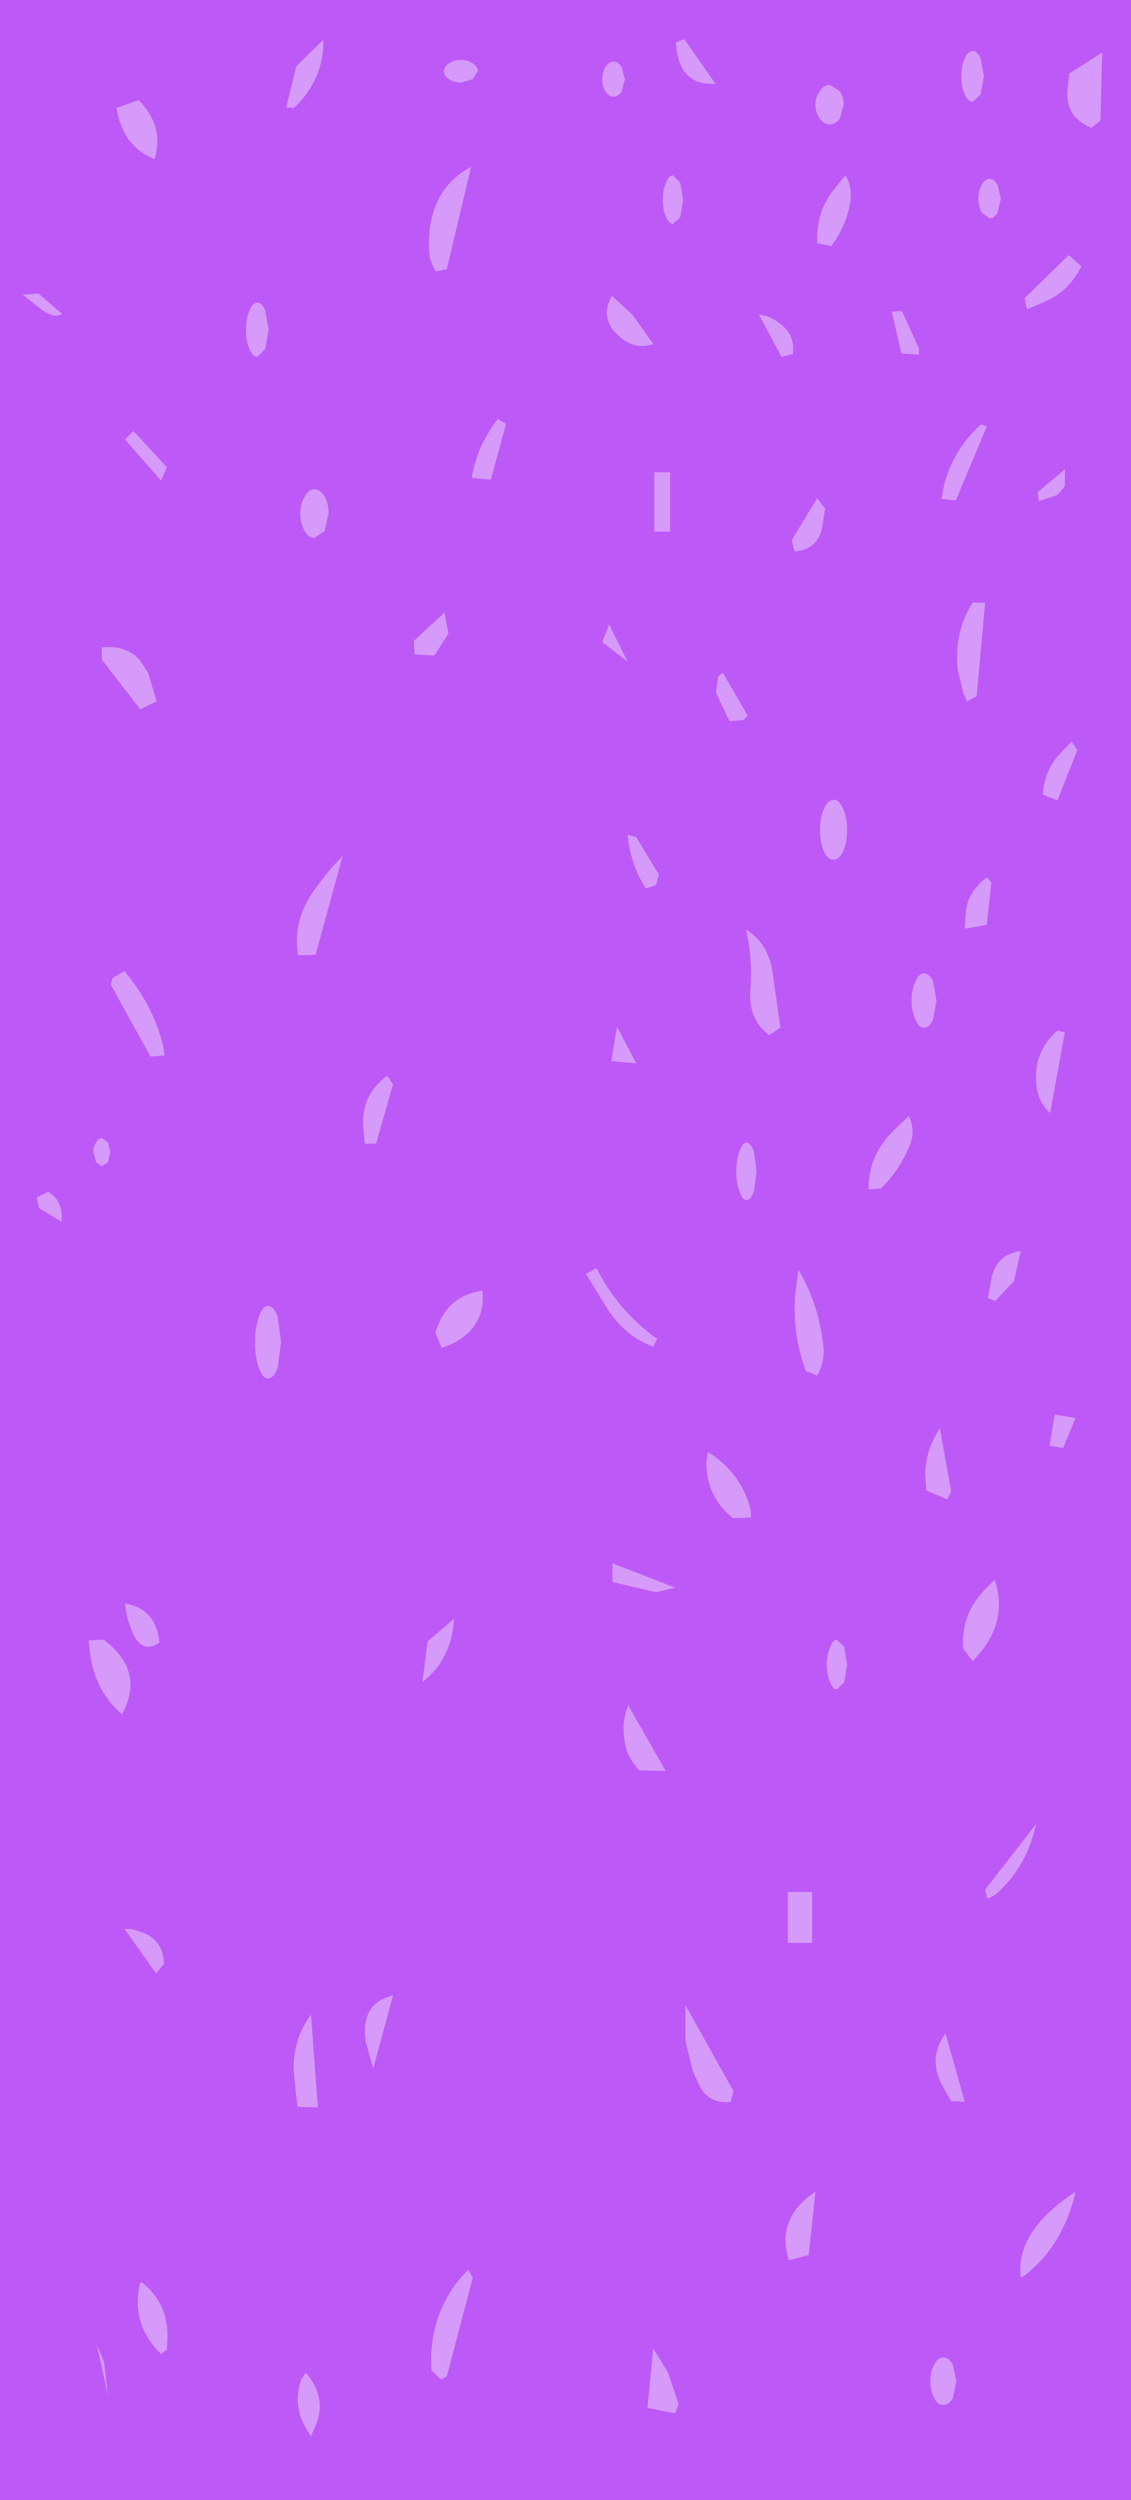 <?xml version="1.0" encoding="UTF-8" standalone="no"?>
<svg xmlns:ffdec="https://www.free-decompiler.com/flash" xmlns:xlink="http://www.w3.org/1999/xlink" ffdec:objectType="shape" height="221.0px" width="100.0px" xmlns="http://www.w3.org/2000/svg">
  <g transform="matrix(1.0, 0.0, 0.0, 1.0, 0.0, 0.0)">
    <path d="M100.0 0.0 L100.0 221.0 0.0 221.0 0.0 0.0 100.0 0.0" fill="#bd5af7" fill-rule="evenodd" stroke="none"/>
    <path d="M97.45 4.65 L97.3 10.65 96.5 11.3 Q94.1 10.3 94.4 7.8 L94.55 6.5 97.45 4.65 M86.0 9.0 Q85.6 9.0 85.3 8.35 85.0 7.7 85.0 6.75 85.0 5.8 85.3 5.15 85.6 4.5 86.0 4.5 86.4 4.5 86.7 5.15 L87.0 6.75 86.7 8.35 86.0 9.0 M87.5 19.3 L86.8 18.8 Q86.5 18.25 86.5 17.55 86.5 16.85 86.8 16.35 87.1 15.8 87.5 15.8 87.9 15.8 88.2 16.35 L88.5 17.55 88.2 18.8 Q87.9 19.3 87.5 19.3 M95.6 23.55 Q94.5 25.8 92.2 26.75 L90.8 27.35 90.6 26.35 94.5 22.55 95.6 23.55 M81.25 31.35 L79.7 31.25 78.85 27.55 79.75 27.5 81.25 30.8 81.25 31.35 M87.25 37.7 L84.5 44.25 83.25 44.1 Q83.75 40.25 86.75 37.5 L87.25 37.7 M91.75 43.5 L94.15 41.5 94.15 43.0 93.5 43.75 91.85 44.3 91.75 43.5 M86.35 61.55 L85.5 62.0 85.2 61.35 84.7 59.3 Q84.3 55.95 86.0 53.25 L87.1 53.3 86.35 61.55 M94.75 65.55 L95.25 66.3 93.5 70.75 92.2 70.25 Q92.35 68.05 93.75 66.6 L94.75 65.55 M87.25 81.75 L85.3 82.1 85.4 80.55 Q85.6 78.8 87.25 77.55 L87.65 78.0 87.25 81.75 M81.7 90.85 Q81.25 90.85 80.95 90.15 80.6 89.45 80.6 88.45 80.6 87.45 80.95 86.75 81.25 86.05 81.7 86.05 82.15 86.05 82.5 86.75 L82.8 88.45 82.5 90.15 Q82.15 90.85 81.7 90.85 M92.85 98.4 Q91.65 97.3 91.6 95.45 91.5 92.85 93.5 91.1 L94.15 91.25 92.85 98.4 M73.35 11.0 Q72.85 11.0 72.5 10.5 72.1 9.95 72.1 9.25 72.1 8.55 72.5 8.05 72.85 7.5 73.35 7.5 L74.25 8.05 Q74.6 8.55 74.6 9.25 L74.25 10.5 Q73.85 11.0 73.35 11.0 M74.75 15.5 Q75.5 16.7 75.05 18.5 74.65 20.2 73.5 21.75 L72.25 21.5 Q72.15 18.8 73.65 16.85 L74.75 15.5 M60.5 3.45 L63.25 7.4 Q60.35 7.6 59.85 4.55 L59.75 3.75 60.5 3.45 M54.95 5.9 L55.25 7.0 54.95 8.1 Q54.65 8.55 54.25 8.55 53.85 8.55 53.55 8.1 53.25 7.65 53.25 7.0 53.25 6.35 53.55 5.9 53.85 5.45 54.25 5.45 54.65 5.45 54.95 5.9 M40.75 7.3 Q40.15 7.3 39.7 7.0 39.25 6.7 39.25 6.3 39.25 5.9 39.7 5.6 40.15 5.3 40.75 5.3 41.35 5.3 41.8 5.6 42.25 5.9 42.25 6.3 L41.8 7.0 40.75 7.3 M59.5 19.8 Q59.15 19.8 58.9 19.2 58.6 18.55 58.6 17.65 58.6 16.75 58.9 16.15 59.15 15.5 59.5 15.5 L60.15 16.15 60.4 17.65 60.15 19.2 59.5 19.8 M55.9 27.8 L57.75 30.4 Q56.3 30.95 54.95 29.9 52.9 28.3 54.1 26.15 L55.9 27.8 M41.7 42.25 Q41.95 40.85 42.5 39.55 43.1 38.25 44.0 37.05 L44.75 37.45 43.4 42.4 41.7 42.25 M57.85 47.0 L57.85 41.75 59.25 41.75 59.25 47.0 57.85 47.0 M67.1 27.8 L67.85 27.95 Q68.45 28.2 68.95 28.6 70.3 29.55 70.1 31.3 L69.1 31.55 67.1 27.8 M70.0 47.75 L72.25 44.05 72.95 44.95 72.7 46.6 Q72.3 48.6 70.25 48.75 L70.0 47.75 M28.6 3.5 Q28.65 7.0 26.0 9.55 L25.3 9.5 26.2 5.85 28.6 3.5 M38.55 24.0 Q38.0 23.15 37.95 22.3 37.65 16.9 41.65 14.75 L39.5 23.8 38.55 24.0 M13.65 14.05 Q10.85 12.95 10.3 9.55 L12.25 8.85 Q14.5 11.1 13.7 13.95 L13.65 14.05 M11.8 38.1 L14.75 41.3 14.25 42.5 11.05 38.85 11.8 38.1 M3.85 27.5 L2.0 26.05 3.4 25.95 5.5 27.75 Q4.9 28.15 3.85 27.5 M23.45 30.85 L22.75 31.55 Q22.35 31.55 22.05 30.85 21.75 30.15 21.75 29.15 21.75 28.15 22.05 27.45 22.35 26.75 22.75 26.75 23.15 26.75 23.45 27.45 L23.75 29.15 23.45 30.85 M27.8 47.55 Q27.3 47.55 26.95 46.95 26.55 46.3 26.55 45.4 26.55 44.5 26.95 43.9 27.3 43.25 27.8 43.25 28.3 43.25 28.7 43.9 29.05 44.5 29.05 45.4 L28.7 46.95 27.8 47.55 M39.65 56.0 L38.4 57.95 36.65 57.85 36.6 56.65 39.3 54.15 39.65 56.0 M13.85 62.0 L12.4 62.7 9.0 58.3 9.0 57.25 Q10.65 57.0 11.95 57.95 L12.4 58.4 13.1 59.5 13.85 62.0 M14.45 92.55 L14.55 93.3 13.3 93.4 9.8 87.05 9.95 86.45 11.0 85.85 Q13.55 88.85 14.45 92.55 M34.75 95.85 L33.25 101.1 32.25 101.1 32.1 99.5 Q32.0 96.7 34.25 95.1 L34.75 95.85 M30.3 75.65 L27.9 84.4 26.35 84.45 Q25.9 81.6 27.45 79.2 28.7 77.3 30.3 75.65 M63.9 59.45 L66.1 63.25 65.75 63.65 64.5 63.75 63.3 61.25 63.5 59.8 63.9 59.45 M74.9 73.35 Q74.9 74.45 74.55 75.25 74.2 76.0 73.7 76.0 73.2 76.0 72.85 75.25 72.5 74.45 72.5 73.35 72.5 72.25 72.85 71.5 73.2 70.7 73.7 70.7 74.2 70.7 74.55 71.5 74.9 72.25 74.9 73.35 M56.25 74.0 L58.25 77.3 58.0 78.25 57.1 78.55 Q56.4 77.45 56.0 76.25 55.6 75.05 55.5 73.8 L56.25 74.0 M53.25 56.75 L53.85 55.2 55.5 58.5 53.25 56.75 M56.25 94.0 L54.05 93.8 54.55 90.75 56.25 94.0 M68.3 85.9 L69.0 90.85 68.0 91.5 Q66.15 90.1 66.35 87.55 66.55 84.65 65.95 82.15 67.95 83.45 68.3 85.9 M77.9 105.05 L76.8 105.15 Q76.75 102.2 78.95 100.0 L80.35 98.65 Q81.0 100.0 80.4 101.35 79.45 103.55 77.9 105.05 M66.0 106.1 Q65.65 106.1 65.4 105.35 65.1 104.6 65.1 103.55 65.1 102.5 65.4 101.75 65.65 101.0 66.0 101.0 66.35 101.0 66.65 101.75 L66.9 103.55 66.65 105.35 Q66.35 106.1 66.0 106.1 M70.6 112.25 Q72.4 115.3 72.8 119.0 72.95 120.35 72.25 121.6 L71.25 121.2 Q70.05 117.95 70.3 114.45 L70.6 112.25 M58.1 118.35 L57.75 119.05 Q55.35 118.15 53.8 115.85 L51.8 112.6 52.75 112.1 Q54.65 115.9 58.1 118.35 M54.15 139.85 L54.15 138.2 59.7 140.35 58.0 140.75 54.15 139.85 M66.4 134.15 L64.8 134.2 Q62.75 132.55 62.5 130.05 62.4 129.2 62.6 128.35 65.65 130.3 66.4 133.6 L66.4 134.15 M73.4 145.6 Q73.65 144.95 74.0 144.95 L74.65 145.6 74.9 147.15 74.65 148.7 74.0 149.35 Q73.65 149.35 73.4 148.7 73.1 148.05 73.1 147.15 73.1 146.25 73.4 145.6 M23.7 121.85 Q23.2 121.85 22.9 120.95 22.55 120.0 22.55 118.65 22.55 117.3 22.9 116.4 23.2 115.45 23.7 115.45 24.2 115.45 24.55 116.4 L24.85 118.65 24.55 120.95 Q24.2 121.85 23.7 121.85 M38.5 117.8 Q39.45 114.55 42.65 114.1 43.0 117.35 39.85 118.85 L39.05 119.15 38.5 117.8 M9.0 100.6 L9.55 101.0 9.75 101.85 9.55 102.75 9.0 103.1 8.5 102.75 8.25 101.85 Q8.25 101.35 8.5 101.0 8.7 100.6 9.0 100.6 M3.25 105.85 L4.25 105.35 Q5.35 106.0 5.45 107.3 L5.45 108.0 3.45 106.8 3.25 105.85 M11.05 141.75 Q13.8 142.2 14.1 145.2 12.05 146.65 11.15 142.5 L11.05 141.75 M9.15 144.95 Q12.85 147.65 10.8 151.55 8.05 149.25 7.85 145.0 L9.15 144.95 M40.15 143.1 Q39.95 146.65 37.35 148.7 L37.8 145.1 40.15 143.1 M11.75 170.55 L12.35 170.75 Q14.45 171.4 14.5 173.6 L13.8 174.45 11.0 170.5 11.75 170.55 M32.35 180.55 Q31.8 177.1 34.75 176.4 L33.0 182.85 32.35 180.55 M28.1 186.3 L26.3 186.25 26.0 183.45 Q25.75 180.45 27.5 178.1 L28.1 186.3 M69.65 167.25 L71.8 167.25 71.8 171.75 69.65 171.75 69.65 167.25 M55.55 150.75 L58.85 156.55 56.5 156.5 55.95 155.8 55.5 155.0 Q54.85 153.1 55.35 151.3 L55.55 150.75 M60.6 177.25 L64.85 184.85 64.6 185.8 Q62.7 186.05 61.8 184.3 L61.25 183.05 60.6 180.4 60.6 177.25 M72.1 193.75 L71.5 199.35 69.75 199.8 Q68.7 196.5 71.4 194.25 L72.1 193.75 M88.0 115.0 L87.35 114.75 87.7 112.85 Q88.2 110.85 90.25 110.6 L89.65 113.25 88.0 115.0 M92.8 127.8 L93.25 125.05 95.1 125.35 94.0 128.0 92.8 127.8 M83.75 132.55 L81.9 131.75 81.8 130.3 Q81.85 128.15 83.1 126.25 L84.1 131.85 83.75 132.55 M87.95 139.65 Q89.1 143.1 86.7 146.05 L86.0 146.85 85.15 145.7 Q84.95 142.55 87.3 140.3 L87.95 139.65 M85.3 185.8 L84.1 185.75 83.25 184.25 Q82.05 181.85 83.6 179.75 L85.3 185.8 M87.3 167.85 L87.1 167.05 91.6 161.25 Q90.8 165.05 88.0 167.5 L87.3 167.85 M84.25 209.05 L84.55 210.5 84.25 212.0 Q83.9 212.6 83.4 212.6 82.9 212.6 82.6 212.0 82.25 211.35 82.25 210.5 82.25 209.65 82.6 209.05 82.9 208.4 83.4 208.4 83.9 208.4 84.25 209.05 M90.25 201.35 Q89.75 197.25 95.1 193.75 94.0 198.5 90.6 201.15 L90.25 201.35 M41.8 201.35 L39.5 210.1 39.0 210.35 38.15 209.55 Q38.0 207.4 38.55 205.45 38.85 204.35 39.4 203.35 40.2 201.8 41.4 200.65 L41.8 201.35 M60.0 212.5 L59.7 213.35 57.25 212.85 57.75 207.6 59.05 209.7 60.0 212.5 M27.05 209.75 Q28.85 211.85 28.0 214.2 L27.5 215.35 Q25.7 212.9 26.65 210.3 L27.05 209.75 M9.55 211.75 L8.55 207.25 9.2 208.8 9.55 211.75 M14.75 207.7 L14.25 208.1 Q11.5 205.4 12.4 201.75 L12.6 201.8 Q14.95 203.7 14.8 206.85 L14.75 207.7" fill="#d69afa" fill-rule="evenodd" stroke="none"/>
  </g>
</svg>
